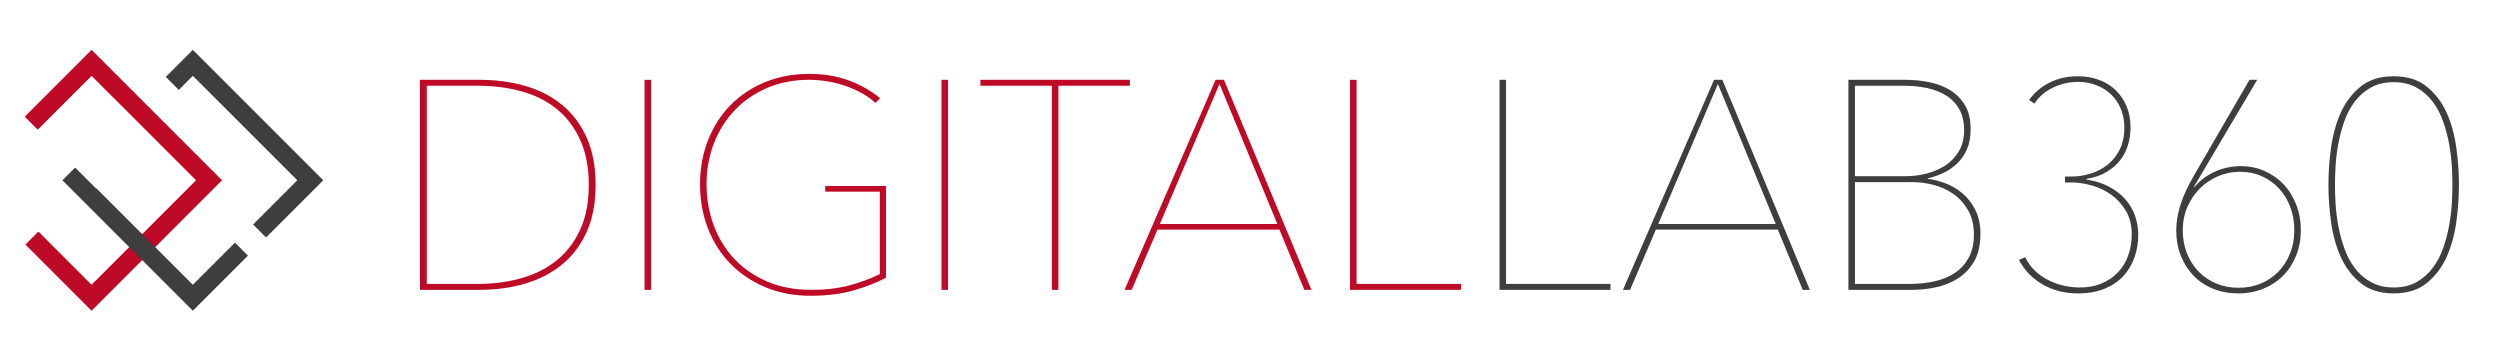 <?xml version="1.0" encoding="utf-8"?>
<!-- Generator: Adobe Illustrator 16.0.3, SVG Export Plug-In . SVG Version: 6.00 Build 0)  -->
<!DOCTYPE svg PUBLIC "-//W3C//DTD SVG 1.1//EN" "http://www.w3.org/Graphics/SVG/1.1/DTD/svg11.dtd">
<svg version="1.1" id="Ebene_1" xmlns="http://www.w3.org/2000/svg" xmlns:xlink="http://www.w3.org/1999/xlink" x="0px" y="0px"
	 width="505.62px" height="73.26px" viewBox="0 0 505.62 73.26" enable-background="new 0 0 505.62 73.26" xml:space="preserve">
<g>
	<polygon fill="#BE0A26" points="18.52,10.08 5,23.6 7.63,26.23 18.52,15.34 39.65,36.46 18.52,57.59 7.77,46.83 5.14,49.46 
		18.52,62.85 44.91,36.46 	"/>
	<g>
		<polygon fill="#3E3D40" points="39,15.34 60.13,36.46 51.19,45.4 53.81,48.03 65.38,36.46 39,10.08 33.53,15.55 36.16,18.18 		"/>
		<polygon fill="#3E3D40" points="47.52,49.07 39,57.59 19.45,38.04 19.4,38.1 15.19,33.89 12.62,36.46 39,62.85 50.15,51.7 		"/>
	</g>
</g>
<g>
	<path fill="#BE0A26" d="M118.66,46.89c-1.2,2.66-2.86,4.86-4.98,6.6c-2.12,1.74-4.61,3.03-7.47,3.87
		c-2.86,0.84-5.93,1.26-9.21,1.26H84.94V16.14H97c3.28,0,6.35,0.41,9.21,1.23c2.86,0.82,5.35,2.1,7.47,3.84
		c2.12,1.74,3.78,3.95,4.98,6.63c1.2,2.68,1.8,5.86,1.8,9.54C120.46,41.06,119.86,44.23,118.66,46.89z M86.32,57.42H96.7
		c3.12,0,6.05-0.39,8.79-1.17c2.74-0.78,5.11-1.98,7.11-3.6c2-1.62,3.58-3.69,4.74-6.21c1.16-2.52,1.74-5.54,1.74-9.06
		c0-3.52-0.58-6.55-1.74-9.09c-1.16-2.54-2.74-4.62-4.74-6.24c-2-1.62-4.37-2.81-7.11-3.57c-2.74-0.76-5.67-1.14-8.79-1.14H86.32
		V57.42z"/>
	<path fill="#BE0A26" d="M130.36,16.14h1.32v42.48h-1.32V16.14z"/>
	<path fill="#BE0A26" d="M172.84,58.68c-2.56,0.76-5.52,1.14-8.88,1.14s-6.42-0.58-9.18-1.74c-2.76-1.16-5.12-2.75-7.08-4.77
		s-3.47-4.4-4.53-7.14c-1.06-2.74-1.59-5.71-1.59-8.91c0-3.2,0.54-6.17,1.62-8.91c1.08-2.74,2.59-5.1,4.53-7.08s4.27-3.53,6.99-4.65
		c2.72-1.12,5.72-1.68,9-1.68c2.88,0,5.52,0.44,7.92,1.32s4.52,2.08,6.36,3.6l-0.96,0.96c-0.8-0.76-1.73-1.43-2.79-2.01
		c-1.06-0.58-2.18-1.07-3.36-1.47c-1.18-0.4-2.39-0.7-3.63-0.9c-1.24-0.2-2.44-0.3-3.6-0.3c-3.12,0-5.96,0.55-8.52,1.65
		c-2.56,1.1-4.75,2.61-6.57,4.53s-3.22,4.16-4.2,6.72c-0.98,2.56-1.47,5.3-1.47,8.22s0.48,5.68,1.44,8.28s2.35,4.87,4.17,6.81
		c1.82,1.94,4.04,3.47,6.66,4.59c2.62,1.12,5.59,1.68,8.91,1.68c2.88,0,5.44-0.3,7.68-0.9s4.3-1.36,6.18-2.28V38.76H166.9v-1.14
		h12.3v18.54C177.52,57.08,175.4,57.92,172.84,58.68z"/>
	<path fill="#BE0A26" d="M190.42,16.14h1.32v42.48h-1.32V16.14z"/>
	<path fill="#BE0A26" d="M214.06,58.62h-1.32V17.34h-14.46v-1.2h30.24v1.2h-14.46V58.62z"/>
	<path fill="#BE0A26" d="M258.76,46.44H234.1l-5.22,12.18h-1.44l18.42-42.48h1.68l17.7,42.48h-1.44L258.76,46.44z M234.58,45.3
		h23.76l-11.7-28.32L234.58,45.3z"/>
	<path fill="#BE0A26" d="M273.04,16.14h1.32v41.28h21.12v1.2h-22.44V16.14z"/>
	<path fill="#3E3D40" d="M303.28,16.14h1.32v41.28h21.12v1.2h-22.44V16.14z"/>
	<path fill="#3E3D40" d="M359.56,46.44H334.9l-5.22,12.18h-1.44l18.42-42.48h1.68l17.7,42.48h-1.44L359.56,46.44z M335.38,45.3
		h23.76l-11.7-28.32L335.38,45.3z"/>
	<path fill="#3E3D40" d="M399.25,52.89c-0.86,1.46-1.96,2.61-3.3,3.45s-2.82,1.43-4.44,1.77c-1.62,0.34-3.17,0.51-4.65,0.51h-13.02
		V16.14h11.58c1.6,0,3.19,0.16,4.77,0.48c1.58,0.32,2.99,0.86,4.23,1.62c1.24,0.76,2.24,1.78,3,3.06c0.76,1.28,1.14,2.9,1.14,4.86
		c0,1.52-0.24,2.84-0.72,3.96c-0.48,1.12-1.13,2.08-1.95,2.88c-0.82,0.8-1.75,1.45-2.79,1.95s-2.1,0.87-3.18,1.11v0.12
		c1.08,0.12,2.24,0.41,3.48,0.87s2.39,1.13,3.45,2.01c1.06,0.88,1.94,2,2.64,3.36c0.7,1.36,1.05,2.98,1.05,4.86
		C400.54,49.56,400.11,51.43,399.25,52.89z M396.22,22.02c-0.68-1.16-1.58-2.08-2.7-2.76s-2.41-1.17-3.87-1.47
		c-1.46-0.3-2.99-0.45-4.59-0.45h-9.9v18.3h10.2c1.44,0,2.87-0.18,4.29-0.54s2.69-0.91,3.81-1.65c1.12-0.74,2.03-1.7,2.73-2.88
		c0.7-1.18,1.05-2.59,1.05-4.23C397.24,24.62,396.9,23.18,396.22,22.02z M398.05,42.54c-0.78-1.36-1.77-2.46-2.97-3.3
		c-1.2-0.84-2.52-1.45-3.96-1.83c-1.44-0.38-2.84-0.57-4.2-0.57h-11.76v20.58h11.1c1.84,0,3.56-0.19,5.16-0.57
		c1.6-0.38,2.97-0.97,4.11-1.77c1.14-0.8,2.04-1.83,2.7-3.09c0.66-1.26,0.99-2.77,0.99-4.53C399.22,45.54,398.83,43.9,398.05,42.54z
		"/>
	<path fill="#3E3D40" d="M431.74,51.93c-0.48,1.42-1.21,2.68-2.19,3.78c-0.98,1.1-2.24,1.98-3.78,2.64s-3.37,0.99-5.49,0.99
		c-2.72,0-5.13-0.62-7.23-1.86c-2.1-1.24-3.67-2.88-4.71-4.92l1.26-0.54c0.88,1.84,2.28,3.3,4.2,4.38s4.08,1.66,6.48,1.74
		c1.76,0.04,3.32-0.22,4.68-0.78c1.36-0.56,2.5-1.33,3.42-2.31s1.61-2.13,2.07-3.45c0.46-1.32,0.69-2.72,0.69-4.2
		c0-1.84-0.39-3.42-1.17-4.74c-0.78-1.32-1.77-2.41-2.97-3.27c-1.2-0.86-2.52-1.49-3.96-1.89c-1.44-0.4-2.8-0.6-4.08-0.6h-1.32v-1.2
		h1.32c1.28,0,2.55-0.19,3.81-0.57c1.26-0.38,2.4-0.97,3.42-1.77c1.02-0.8,1.85-1.82,2.49-3.06s0.96-2.74,0.96-4.5
		c0-1.4-0.24-2.67-0.72-3.81c-0.48-1.14-1.14-2.11-1.98-2.91c-0.84-0.8-1.83-1.42-2.97-1.86s-2.37-0.66-3.69-0.66
		c-1.76,0-3.44,0.38-5.04,1.14c-1.6,0.76-2.86,1.84-3.78,3.24l-1.08-0.72c1.04-1.48,2.41-2.65,4.11-3.51s3.63-1.29,5.79-1.29
		c1.52,0,2.93,0.24,4.23,0.72c1.3,0.48,2.42,1.17,3.36,2.07c0.94,0.9,1.68,1.99,2.22,3.27c0.54,1.28,0.81,2.72,0.81,4.32
		c0,1.2-0.17,2.37-0.51,3.51c-0.34,1.14-0.87,2.17-1.59,3.09c-0.72,0.92-1.65,1.72-2.79,2.4c-1.14,0.68-2.49,1.14-4.05,1.38v0.12
		c1.8,0.28,3.36,0.78,4.68,1.5c1.32,0.72,2.41,1.58,3.27,2.58c0.86,1,1.5,2.11,1.92,3.33c0.42,1.22,0.63,2.47,0.63,3.75
		C432.46,49.02,432.22,50.51,431.74,51.93z"/>
	<path fill="#3E3D40" d="M440.95,41.55c0.54-1.78,1.47-3.81,2.79-6.09l11.22-19.32h1.56l-12.78,21.6l0.12,0.06
		c1.04-1.28,2.39-2.3,4.05-3.06c1.66-0.76,3.43-1.14,5.31-1.14c1.72,0,3.32,0.33,4.8,0.99c1.48,0.66,2.76,1.56,3.84,2.7
		s1.93,2.51,2.55,4.11s0.93,3.32,0.93,5.16s-0.31,3.54-0.93,5.1s-1.49,2.91-2.61,4.05c-1.12,1.14-2.46,2.03-4.02,2.67
		c-1.56,0.64-3.26,0.96-5.1,0.96s-3.53-0.31-5.07-0.93c-1.54-0.62-2.86-1.5-3.96-2.64c-1.1-1.14-1.96-2.49-2.58-4.05
		c-0.62-1.56-0.93-3.28-0.93-5.16C440.14,45,440.41,43.33,440.95,41.55z M442.3,51.21c0.56,1.42,1.34,2.65,2.34,3.69
		c1,1.04,2.19,1.85,3.57,2.43s2.89,0.87,4.53,0.87c1.64,0,3.15-0.29,4.53-0.87s2.57-1.39,3.57-2.43c1-1.04,1.78-2.27,2.34-3.69
		c0.56-1.42,0.84-2.97,0.84-4.65c0-1.68-0.27-3.24-0.81-4.68c-0.54-1.44-1.3-2.69-2.28-3.75c-0.98-1.06-2.14-1.89-3.48-2.49
		s-2.81-0.9-4.41-0.9c-1.56,0-3.04,0.3-4.44,0.9c-1.4,0.6-2.63,1.43-3.69,2.49c-1.06,1.06-1.9,2.31-2.52,3.75
		c-0.62,1.44-0.93,3-0.93,4.68C441.46,48.24,441.74,49.79,442.3,51.21z"/>
	<path fill="#3E3D40" d="M477.46,57.27c-1.72-1.38-3.06-3.13-4.02-5.25c-0.96-2.12-1.62-4.48-1.98-7.08
		c-0.36-2.6-0.54-5.12-0.54-7.56s0.18-4.96,0.54-7.56c0.36-2.6,1.02-4.96,1.98-7.08c0.96-2.12,2.3-3.87,4.02-5.25
		s3.94-2.07,6.66-2.07c2.72,0,4.94,0.69,6.66,2.07s3.06,3.13,4.02,5.25c0.96,2.12,1.62,4.48,1.98,7.08c0.36,2.6,0.54,5.12,0.54,7.56
		s-0.18,4.96-0.54,7.56c-0.36,2.6-1.02,4.96-1.98,7.08c-0.96,2.12-2.3,3.87-4.02,5.25s-3.94,2.07-6.66,2.07
		C481.4,59.34,479.18,58.65,477.46,57.27z M479.47,17.73c-1.3,0.74-2.39,1.7-3.27,2.88c-0.88,1.18-1.58,2.52-2.1,4.02
		c-0.52,1.5-0.92,3.02-1.2,4.56c-0.28,1.54-0.46,3.03-0.54,4.47s-0.12,2.68-0.12,3.72c0,1.08,0.04,2.33,0.12,3.75
		s0.26,2.9,0.54,4.44c0.28,1.54,0.68,3.06,1.2,4.56c0.52,1.5,1.22,2.84,2.1,4.02s1.97,2.14,3.27,2.88c1.3,0.74,2.85,1.11,4.65,1.11
		c1.8,0,3.35-0.37,4.65-1.11c1.3-0.74,2.39-1.7,3.27-2.88s1.58-2.52,2.1-4.02c0.52-1.5,0.92-3.02,1.2-4.56
		c0.28-1.54,0.46-3.02,0.54-4.44s0.12-2.67,0.12-3.75c0-1.04-0.04-2.28-0.12-3.72s-0.26-2.93-0.54-4.47
		c-0.28-1.54-0.68-3.06-1.2-4.56c-0.52-1.5-1.22-2.84-2.1-4.02c-0.88-1.18-1.97-2.14-3.27-2.88c-1.3-0.74-2.85-1.11-4.65-1.11
		C482.32,16.62,480.77,16.99,479.47,17.73z"/>
</g>
</svg>
